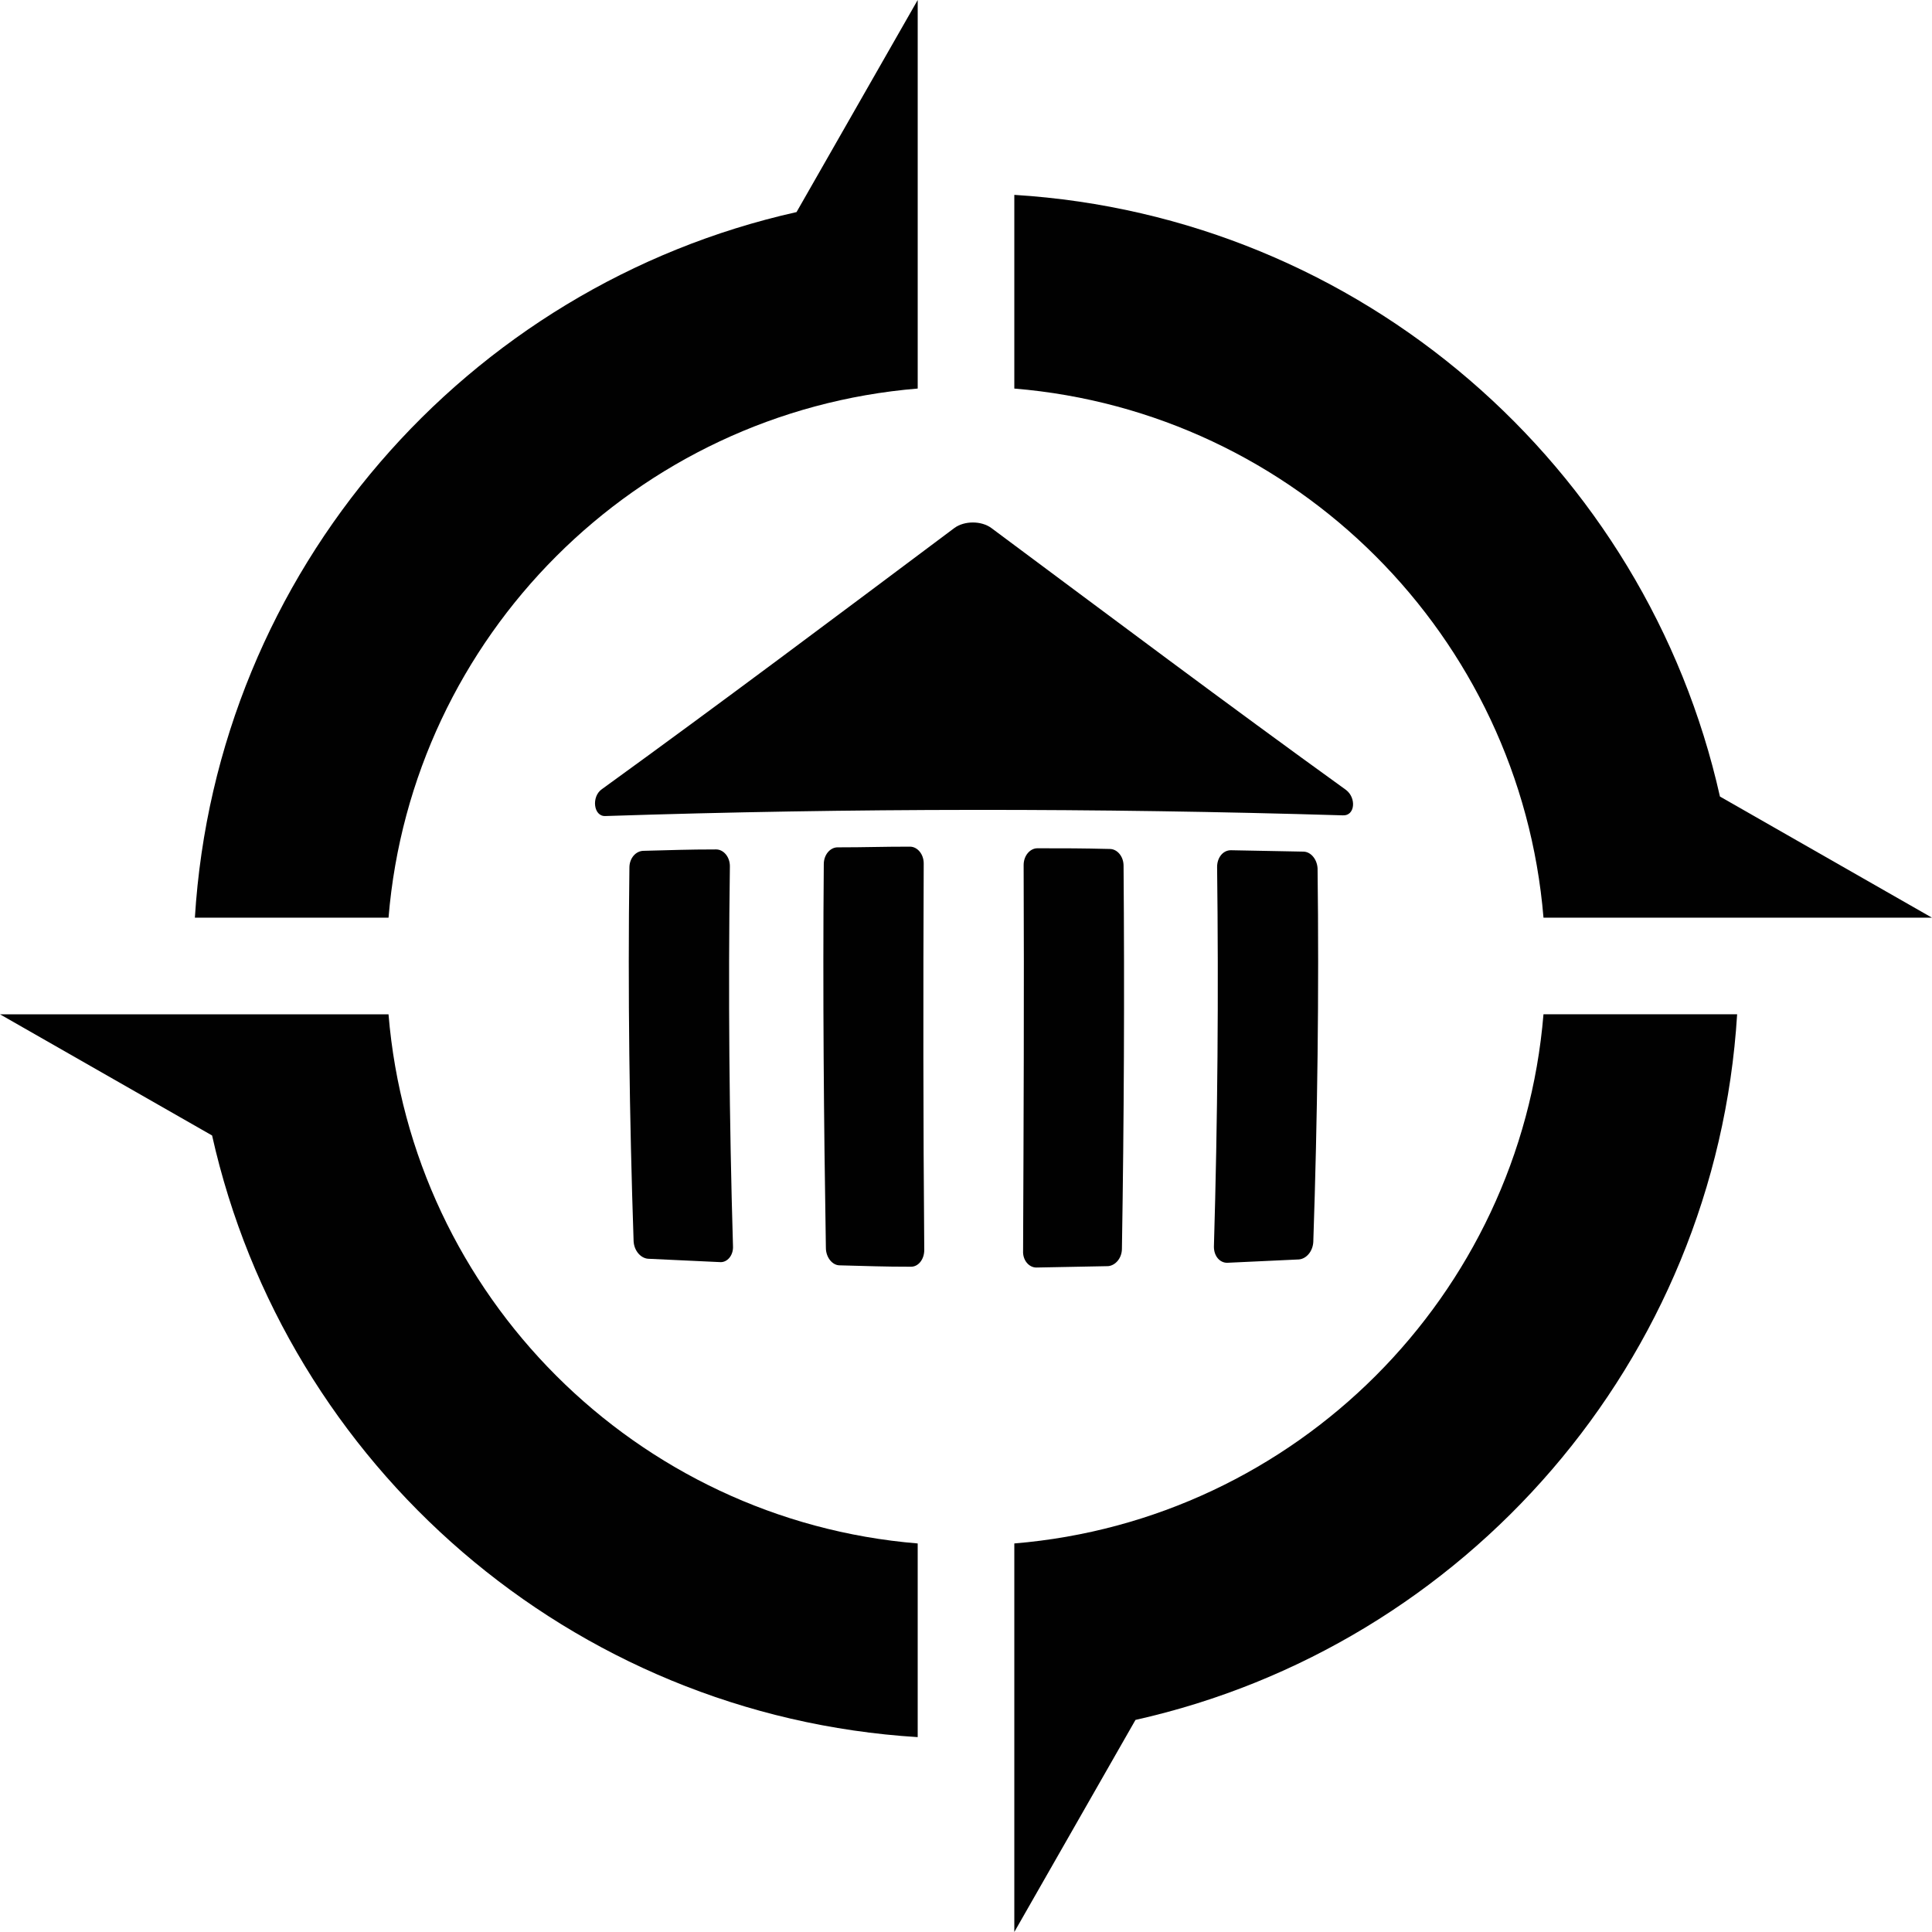 <?xml version="1.0" encoding="UTF-8" standalone="no"?>
<svg
     xmlns:dc="http://purl.org/dc/elements/1.1/"
     xmlns:cc="http://creativecommons.org/ns#"
     xmlns:rdf="http://www.w3.org/1999/02/22-rdf-syntax-ns#"
     xmlns:svg="http://www.w3.org/2000/svg"
     xmlns="http://www.w3.org/2000/svg"
     xmlns:sodipodi="http://sodipodi.sourceforge.net/DTD/sodipodi-0.dtd"
     xmlns:inkscape="http://www.inkscape.org/namespaces/inkscape"
     version="1.1"
     id="Calque_1"
     x="0px"
     y="0px"
     width="636.271px"
     height="636.269px"
     viewBox="0 0 636.271 636.269"
     enable-background="new 0 0 636.271 636.269"
     xml:space="preserve"
     sodipodi:docname="board.svg"
     inkscape:version="0.92.2 5c3e80d, 2017-08-06"><title
         id="title31">osgeo-board</title><defs
         id="defs27" /><sodipodi:namedview
         pagecolor="#ffffff"
         bordercolor="#666666"
         borderopacity="1"
         objecttolerance="10"
         gridtolerance="10"
         guidetolerance="10"
         inkscape:pageopacity="0"
         inkscape:pageshadow="2"
         inkscape:window-width="640"
         inkscape:window-height="480"
         id="namedview25"
         showgrid="false"
         inkscape:zoom="0.37091231"
         inkscape:cx="318.1355"
         inkscape:cy="318.13449"
         inkscape:window-x="0"
         inkscape:window-y="0"
         inkscape:window-maximized="0"
         inkscape:current-layer="Calque_1" /><g
         id="g22"><path
             fill="#010101"
             d="M302.229,127.961V64.172V0l-39.904,69.847C153.628,94.171,71.226,187.974,64.18,302.225h63.775   C135.611,209.508,209.508,135.621,302.229,127.961z"
             id="path2" /><path
             fill="#010101"
             d="M127.951,334.048H64.172H0l69.848,39.904c24.323,108.682,118.128,191.09,232.378,198.139V508.31   C209.508,500.652,135.611,426.765,127.951,334.048z"
             id="path4" /><path
             fill="#010101"
             d="M566.432,262.323C542.103,153.631,448.3,71.223,334.048,64.177v63.789   c92.716,7.652,166.612,81.545,174.274,174.261h63.781h64.168L566.432,262.323z"
             id="path6" /><path
             fill="#010101"
             d="M334.048,508.31v63.803v64.156l39.902-69.846c108.688-24.324,191.102-118.127,198.145-232.385h-63.776   C500.66,426.755,426.759,500.642,334.048,508.31z"
             id="path8" /><g
             id="g20"><path
                 fill="#010101"
                 d="M443.29,260.15c-39.154-28.232-77.978-57.376-116.801-86.254c-3.303-2.435-8.888-2.435-12.191,0    c-38.643,28.917-77.105,57.794-116.109,86.025c-3.484,2.436-2.763,9.056,1.23,8.827c80.95-2.663,161.899-2.663,242.819-0.228    C446.261,268.748,446.772,262.813,443.29,260.15z"
                 id="path10" /><path
                 fill="#010101"
                 d="M429.208,280.467c-9.58-0.229-14.264-0.229-23.841-0.457c-2.612,0-4.534,2.436-4.534,5.517    c0.51,41.7,0.18,83.362-1.051,125.062c0.001,3.082,1.922,5.289,4.354,5.289c9.547-0.457,14.263-0.646,23.66-1.104    c2.463-0.229,4.535-2.663,4.715-5.744c1.379-41.016,1.921-82.07,1.409-123.047C433.739,282.902,431.639,280.467,429.208,280.467z"
                 id="path12" /><path
                 fill="#010101"
                 d="M365.491,279.592c-9.576-0.228-14.262-0.228-23.839-0.228c-2.432,0-4.534,2.435-4.534,5.517    c0.18,42.347,0,84.694-0.18,127.041c-0.181,3.082,1.922,5.517,4.354,5.517c9.549-0.229,14.264-0.229,23.66-0.455    c2.432-0.23,4.533-2.667,4.533-5.748c0.691-42.117,0.871-84.274,0.541-126.126C370.026,282.027,367.925,279.592,365.491,279.592z"
                 id="path14" /><path
                 fill="#010101"
                 d="M304.209,284.348c0-3.082-2.101-5.517-4.535-5.517c-9.577,0-14.261,0.229-23.84,0.229    c-2.431,0-4.533,2.436-4.533,5.517c-0.36,42.157,0,84.275,0.69,126.395c0,3.081,2.102,5.745,4.534,5.745    c9.397,0.229,14.113,0.457,23.511,0.457c2.433,0,4.354-2.436,4.354-5.519C304.03,369.309,304.03,326.96,304.209,284.348z"
                 id="path16" /><path
                 fill="#010101"
                 d="M240.375,285.262c0-3.083-2.102-5.518-4.534-5.518c-9.579,0-14.263,0.229-23.84,0.457    c-2.612,0-4.715,2.435-4.715,5.517c-0.54,41.244,0,82.068,1.383,123.083c0.18,3.082,2.281,5.516,4.713,5.746    c9.548,0.457,14.262,0.646,23.661,1.104c2.432,0.229,4.534-2.207,4.353-5.289C240.165,368.662,239.804,326.96,240.375,285.262z"
                 id="path18" /></g></g></svg>